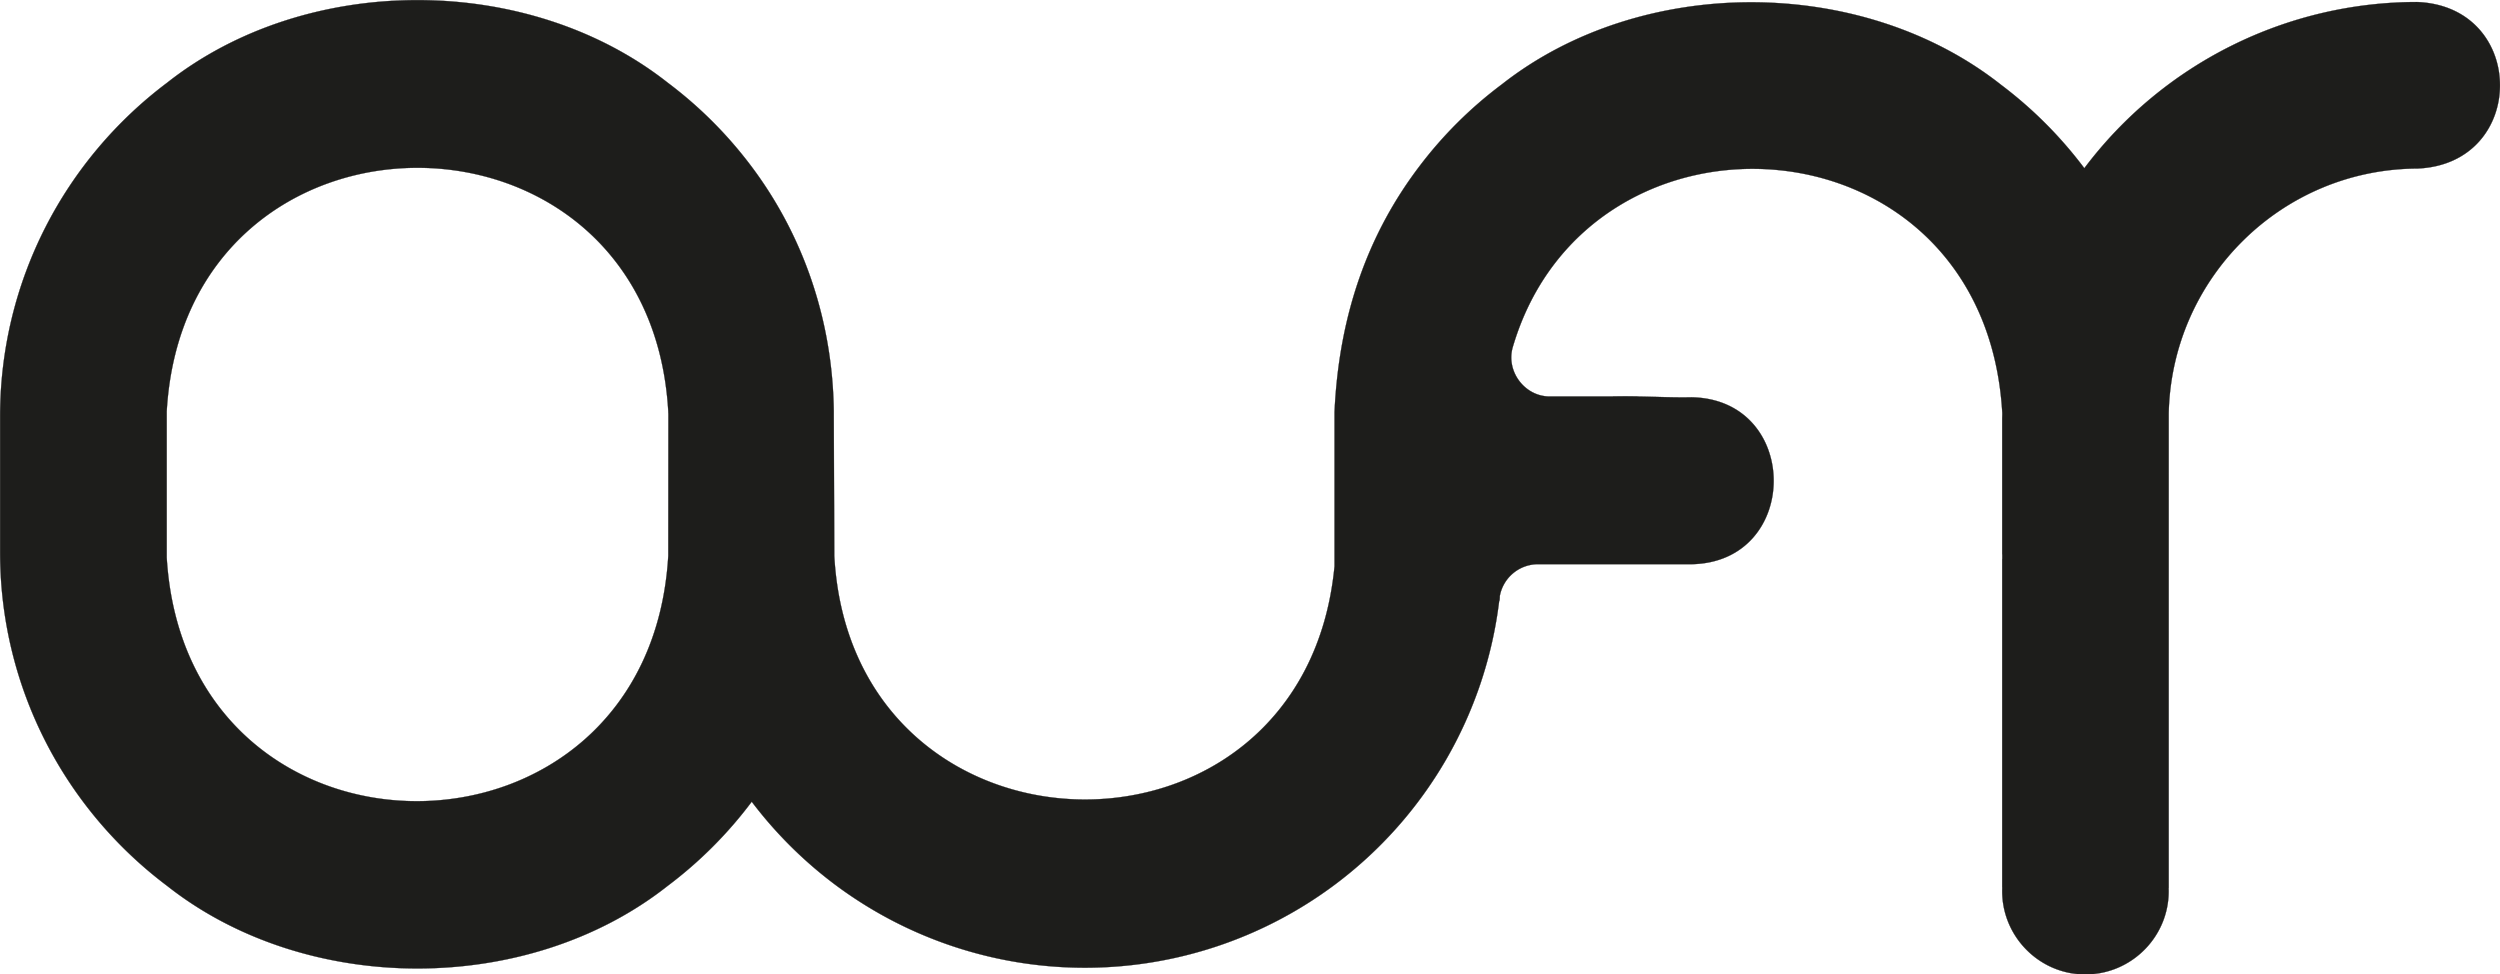 <svg id="Layer_1" data-name="Layer 1" xmlns="http://www.w3.org/2000/svg" xmlns:xlink="http://www.w3.org/1999/xlink" viewBox="0 0 2462.3 959.7"><defs><style>.cls-1{fill:none;}.cls-1,.cls-2,.cls-3,.cls-4{stroke:#1d1d1b;stroke-miterlimit:10;stroke-width:0.25px;}.cls-2{fill:url(#linear-gradient);}.cls-3{fill:url(#linear-gradient-2);}.cls-4{fill:#1d1d1b;}</style><linearGradient id="linear-gradient" x1="1912.94" y1="1100.6" x2="1937.12" y2="1100.6" gradientUnits="userSpaceOnUse"><stop offset="0" stop-color="#8ecce4"/><stop offset="1" stop-color="#6eb7e0"/></linearGradient><linearGradient id="linear-gradient-2" x1="1801.14" y1="1301.76" x2="1801.14" y2="1297.72" xlink:href="#linear-gradient"/></defs><path class="cls-1" d="M1802.8,1113.6h0" transform="translate(-324.3 -710.2)"/><path class="cls-1" d="M1801.4,1297.7c-.2,1.4-.3,2.7-.5,4.1" transform="translate(-324.3 -710.2)"/><path class="cls-2" d="M1937.1,1100.7h-24.2C1921,1100.5,1929.1,1100.5,1937.1,1100.7Z" transform="translate(-324.3 -710.2)"/><path class="cls-3" d="M1801.4,1297.7c-.2,1.4-.3,2.7-.5,4.1A28.7,28.7,0,0,1,1801.4,1297.7Z" transform="translate(-324.3 -710.2)"/><path class="cls-4" d="M2705,712.2h0a410.2,410.2,0,0,0-327.8,163.7,413.6,413.6,0,0,0-82.2-82.3c-137.1-108.1-354.3-108.2-491.5-.3l-.4.3a409.3,409.3,0,0,0-80.7,80.3c-48.9,64.3-79.2,143.4-83.7,242.1v151.9c-29.8,312.4-475.4,303.6-492.7-10.3v-4.4l-.5-132.6v-5.3c-1.1-90.8-30.8-174.6-81.8-242.1A412.3,412.3,0,0,0,982,791.7c-137.6-108.5-355.6-108.5-493.1,0-99.9,75-164.5,194.4-164.5,328.9v133.3c0,134.4,64.6,253.8,164.5,328.8,137.5,108.5,355.5,108.5,493,0a414.3,414.3,0,0,0,82.8-82.9,414.5,414.5,0,0,0,81.7,81.4,411,411,0,0,0,492.6.3l.4-.3a410.8,410.8,0,0,0,161.5-279.4,28.7,28.7,0,0,1,.5-4.1,38.3,38.3,0,0,1,37.7-31.8h151.1c108.1-1.8,108-162.6,0-164.4-15.9.4-34.1-.5-52.8-.8h-86.2c-25.1.4-44-24.9-36.9-48.8h0c75.1-255.1,465-230.7,482.1,65v1.4c0,1.5-.1,3-.1,4.5v133.4h.1v3.7a3.7,3.7,0,0,1-.1,1.1v323.2h.1c-2.1,46.5,35.4,85.8,81.9,85.7s83.8-38.9,81.9-85.2c.1,0,.1,0,.1.1V1122.2h0v-4.8c2.9-133.7,111.9-241.2,245.9-241.2H2705C2813.8,871.9,2813.7,716.5,2705,712.2ZM982.5,1252.4v5.2c-18.8,321.2-474.5,322.8-494,1.7V1115.4c18.5-320,475.7-319.8,494,0v.9c.1,1,.1,2,.1,2.9Z" transform="translate(-324.3 -710.2)"/></svg>